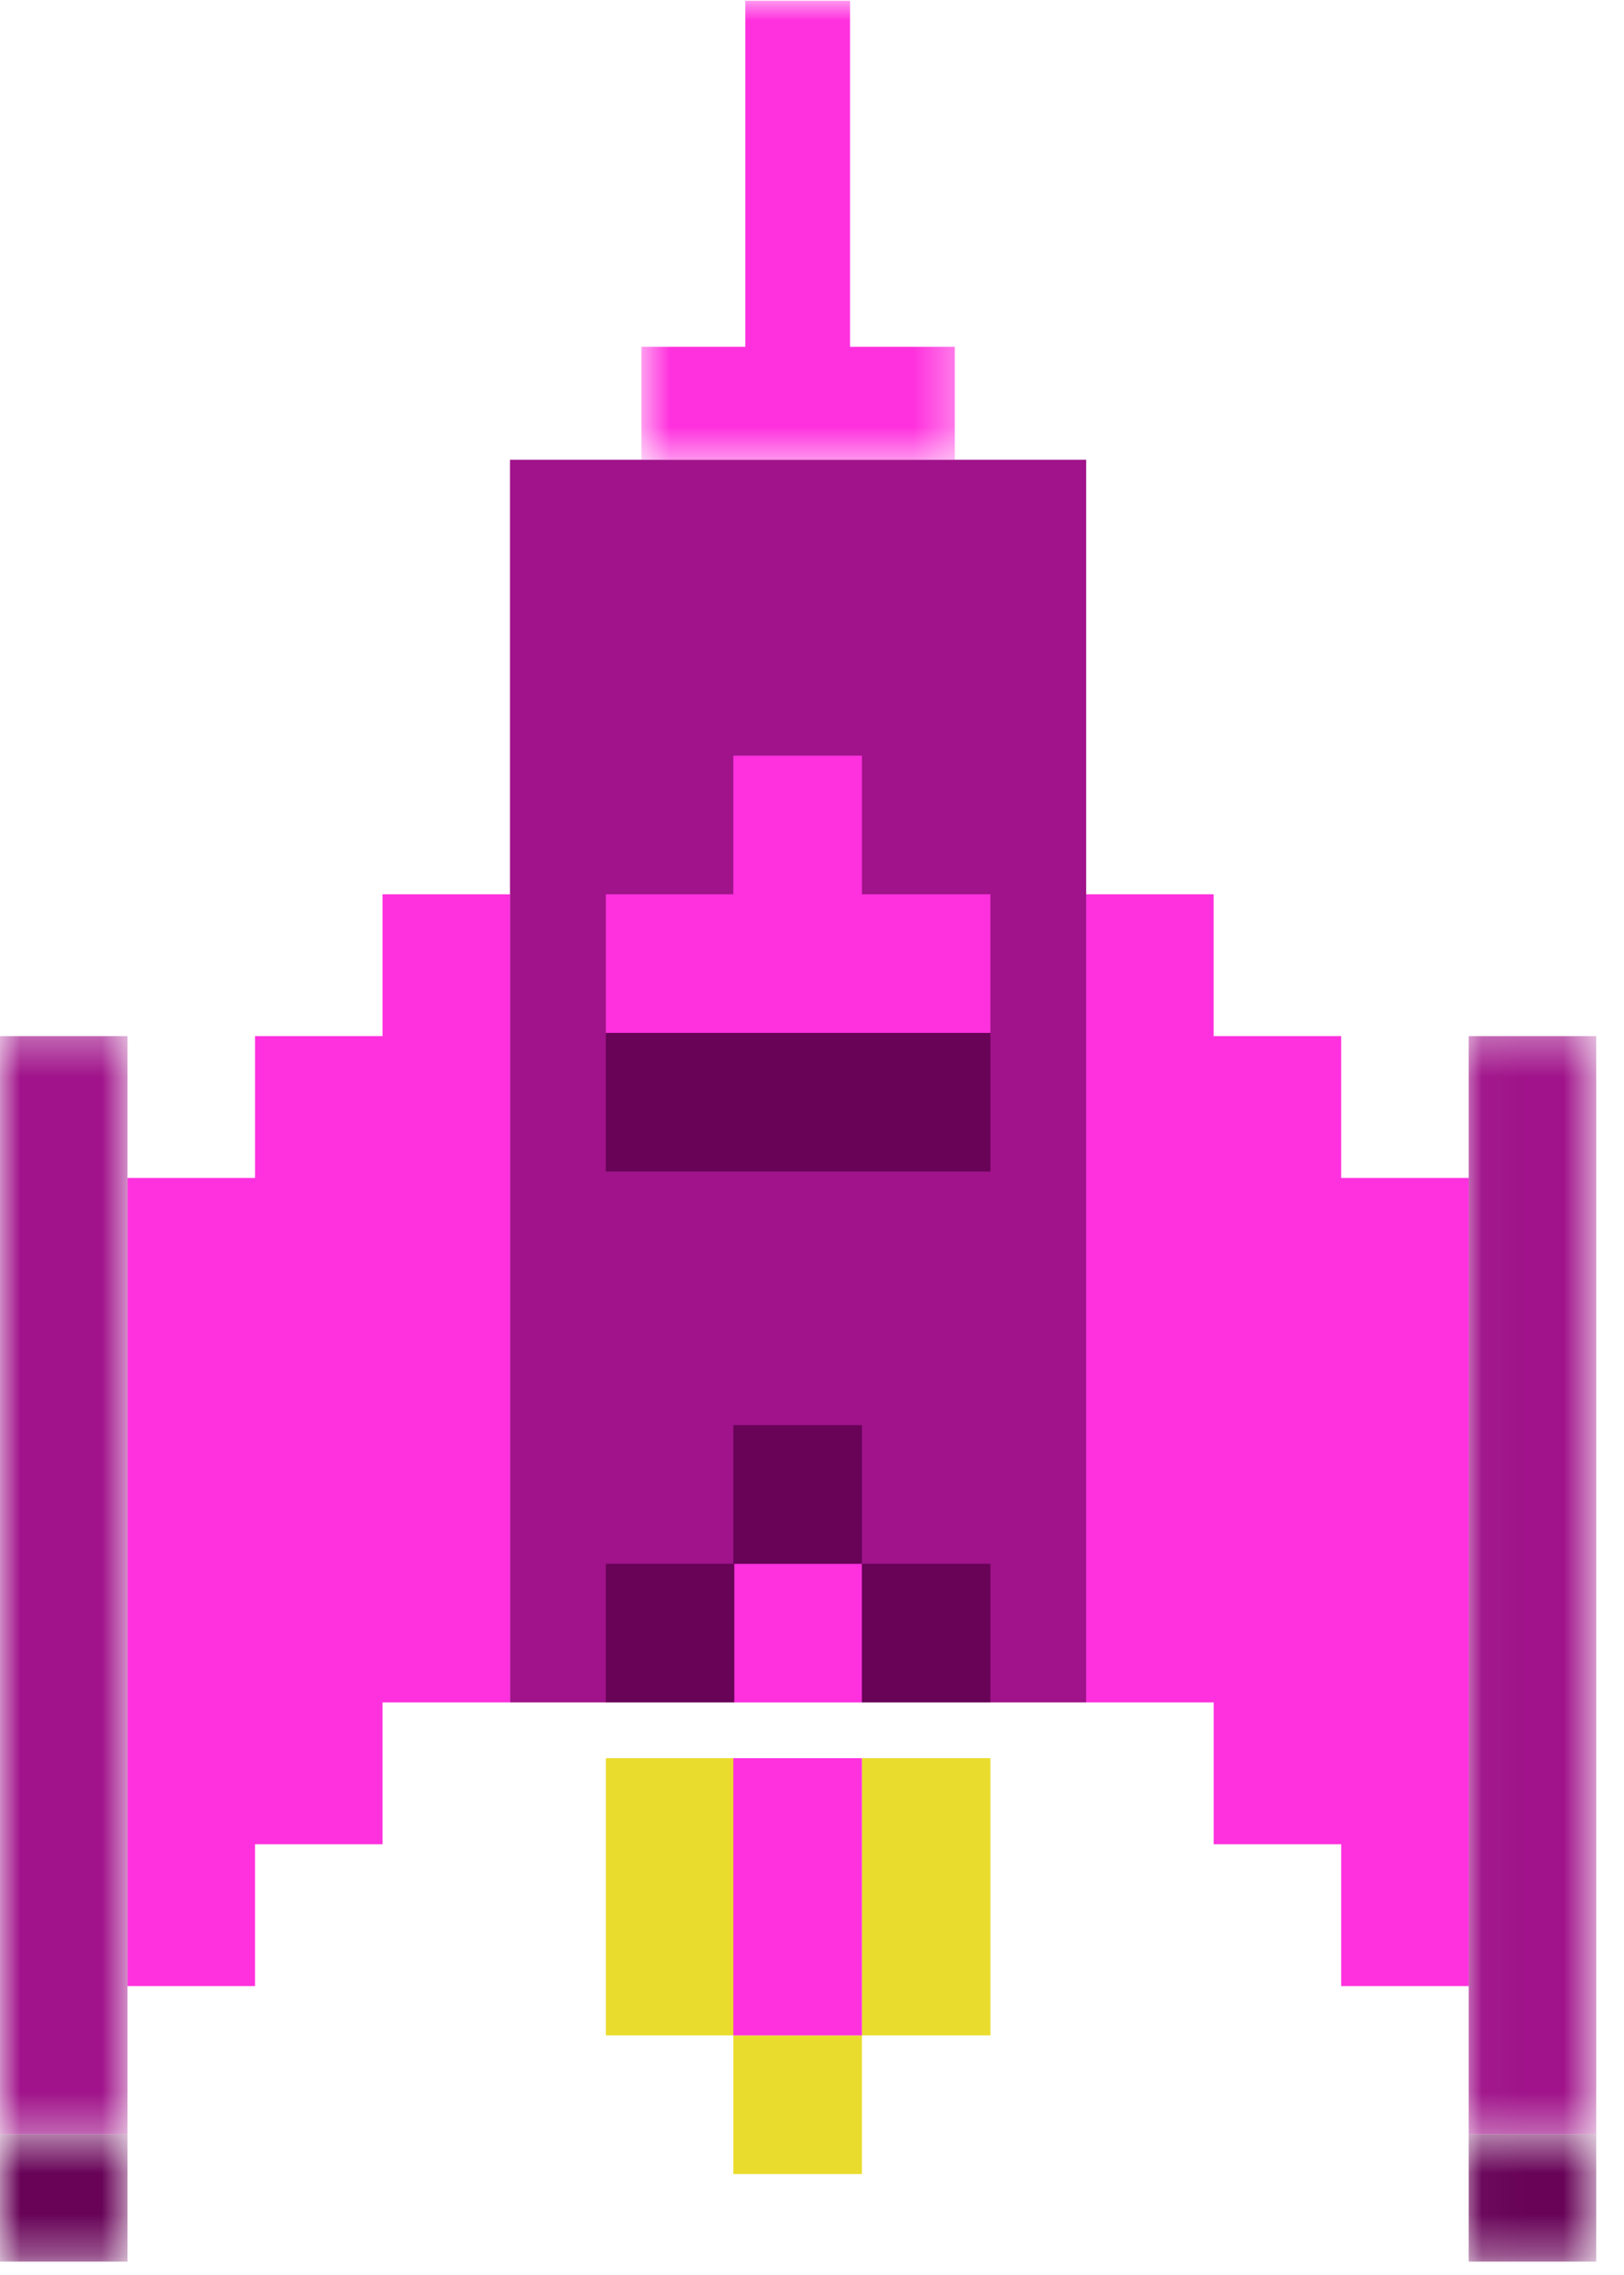 <svg width="40" height="56" viewBox="0 0 40 56" fill="none" xmlns="http://www.w3.org/2000/svg">
<path d="M26.753 41.905H12.562L12.562 11.317L26.753 11.317L26.753 41.905Z" fill="#A0138A"/>
<mask id="mask0_5_6249" style="mask-type:luminance" maskUnits="userSpaceOnUse" x="15" y="0" width="9" height="12">
<path d="M15.746 -1.52588e-05L23.652 -1.52588e-05V11.421L15.746 11.421L15.746 -1.52588e-05Z" fill="white"/>
</mask>
<g mask="url(#mask0_5_6249)">
<path d="M20.937 8.536V0.019L18.357 0.019V8.536H15.798V11.316L23.517 11.316V8.536L20.937 8.536Z" fill="#FF31DE"/>
</g>
<path d="M21.229 22.013V18.601H18.062V22.013H14.922V25.426H24.394V22.013H21.229Z" fill="#FF31DE"/>
<path d="M18.062 38.493V41.905H21.229V38.493H18.062Z" fill="#FF31DE"/>
<path d="M18.062 35.08V38.493H21.229V35.08H18.062Z" fill="#680358"/>
<path d="M14.922 38.493V41.905H18.087V38.493H14.922Z" fill="#680358"/>
<path d="M21.229 38.493V41.905H24.394V38.493H21.229Z" fill="#680358"/>
<path d="M24.394 28.838H14.922V25.426H24.394V28.838Z" fill="#680358"/>
<path d="M9.422 22.013V25.505H6.281L6.281 28.996H3.141L3.141 48.888H6.281L6.281 45.397H9.422V41.905H12.563L12.563 22.013H9.422Z" fill="#FF31DE"/>
<mask id="mask1_5_6249" style="mask-type:luminance" maskUnits="userSpaceOnUse" x="0" y="25" width="4" height="28">
<path d="M0 25.342H3.2L3.2 52.669H0L0 25.342Z" fill="white"/>
</mask>
<g mask="url(#mask1_5_6249)">
<path d="M3.141 52.535H-0L-0 25.505H3.141L3.141 52.535Z" fill="#A0138A"/>
</g>
<mask id="mask2_5_6249" style="mask-type:luminance" maskUnits="userSpaceOnUse" x="0" y="52" width="4" height="4">
<path d="M0 52.498H3.2L3.2 55.686H0L0 52.498Z" fill="white"/>
</mask>
<g mask="url(#mask2_5_6249)">
<path d="M3.141 55.671H-0L-0 52.535H3.141L3.141 55.671Z" fill="#680358"/>
</g>
<path d="M29.893 22.013V25.505H33.034V28.996H36.175V48.888H33.034V45.397H29.893V41.905H26.752L26.752 22.013H29.893Z" fill="#FF31DE"/>
<mask id="mask3_5_6249" style="mask-type:luminance" maskUnits="userSpaceOnUse" x="36" y="25" width="4" height="28">
<path d="M36.027 25.342H39.315V52.669H36.027V25.342Z" fill="white"/>
</mask>
<g mask="url(#mask3_5_6249)">
<path d="M36.175 52.535H39.316V25.505H36.175V52.535Z" fill="#A0138A"/>
</g>
<mask id="mask4_5_6249" style="mask-type:luminance" maskUnits="userSpaceOnUse" x="36" y="52" width="4" height="4">
<path d="M36.027 52.498H39.315V55.686H36.027V52.498Z" fill="white"/>
</mask>
<g mask="url(#mask4_5_6249)">
<path d="M36.175 55.671H39.316V52.535H36.175V55.671Z" fill="#680358"/>
</g>
<path d="M14.922 43.278V50.102H18.087V43.278H14.922Z" fill="#EADC2D"/>
<path d="M18.062 50.102V53.515H21.229V50.102H18.062Z" fill="#EADC2D"/>
<path d="M21.229 43.278V50.102H24.394V43.278H21.229Z" fill="#EADC2D"/>
<path d="M18.062 43.278V50.102H21.229V43.278H18.062Z" fill="#FF31DE"/>
</svg>

